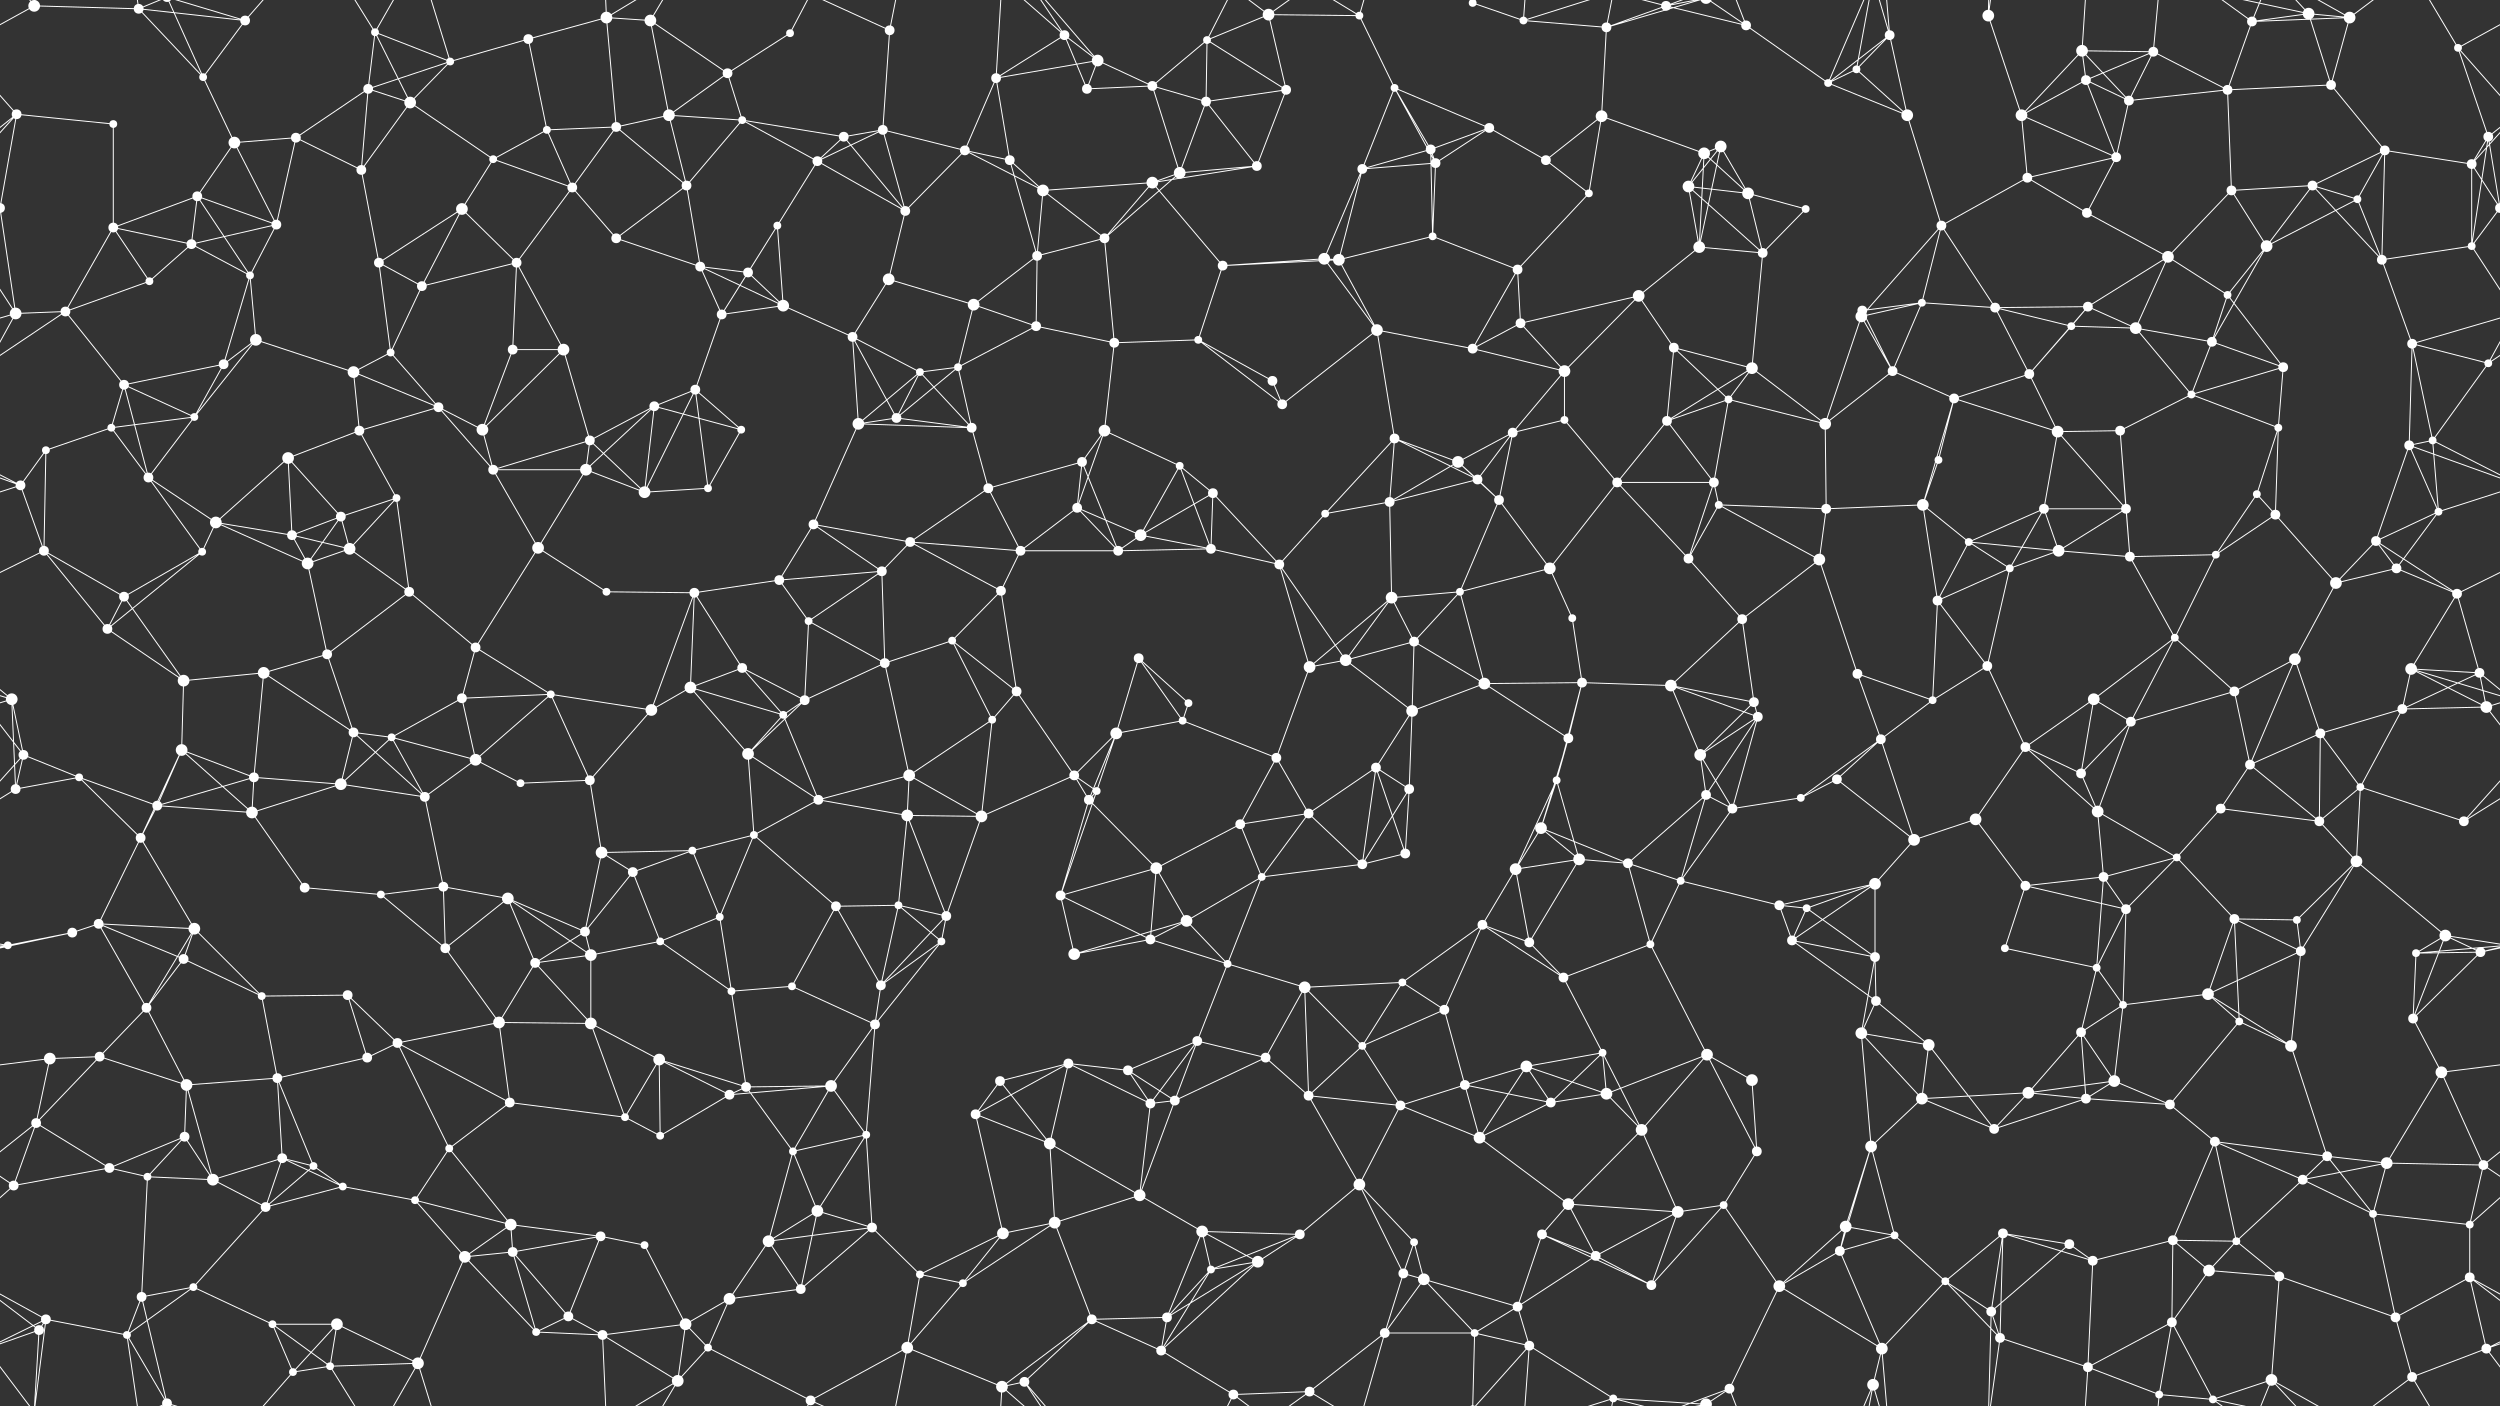 <svg xmlns="http://www.w3.org/2000/svg" width="2560" height="1440" fill="#fff"><rect width="100%" height="100%" fill="#333333" stroke="none"/><circle cx="35" cy="6" r="6"/><circle cx="35" cy="1446" r="6"/><circle cx="142" cy="9" r="5"/><circle cx="208" cy="79" r="4"/><circle cx="251" cy="21" r="5"/><circle cx="384" cy="33" r="4"/><circle cx="461" cy="63" r="4"/><circle cx="541" cy="40" r="5"/><circle cx="621" cy="18" r="6"/><circle cx="666" cy="21" r="6"/><circle cx="745" cy="75" r="5"/><circle cx="809" cy="34" r="4"/><circle cx="911" cy="31" r="5"/><circle cx="1020" cy="80" r="5"/><circle cx="1090" cy="36" r="5"/><circle cx="1124" cy="62" r="6"/><circle cx="1236" cy="41" r="4"/><circle cx="1299" cy="15" r="6"/><circle cx="1392" cy="16" r="4"/><circle cx="1508" cy="3" r="4"/><circle cx="1508" cy="1443" r="4"/><circle cx="1560" cy="21" r="4"/><circle cx="1645" cy="28" r="5"/><circle cx="1706" cy="6" r="5"/><circle cx="1788" cy="26" r="5"/><circle cx="1901" cy="71" r="4"/><circle cx="1935" cy="36" r="5"/><circle cx="2036" cy="16" r="6"/><circle cx="2132" cy="52" r="6"/><circle cx="2205" cy="53" r="5"/><circle cx="2306" cy="22" r="5"/><circle cx="2364" cy="14" r="6"/><circle cx="2406" cy="18" r="6"/><circle cx="2517" cy="49" r="4"/><circle cx="17" cy="117" r="5"/><circle cx="116" cy="127" r="4"/><circle cx="240" cy="146" r="6"/><circle cx="303" cy="141" r="5"/><circle cx="377" cy="91" r="5"/><circle cx="420" cy="105" r="6"/><circle cx="560" cy="133" r="4"/><circle cx="631" cy="130" r="5"/><circle cx="685" cy="118" r="6"/><circle cx="760" cy="123" r="4"/><circle cx="864" cy="140" r="5"/><circle cx="904" cy="133" r="5"/><circle cx="988" cy="154" r="5"/><circle cx="1113" cy="91" r="5"/><circle cx="1180" cy="88" r="5"/><circle cx="1235" cy="104" r="5"/><circle cx="1317" cy="92" r="5"/><circle cx="1428" cy="90" r="4"/><circle cx="1465" cy="153" r="5"/><circle cx="1525" cy="131" r="5"/><circle cx="1640" cy="119" r="6"/><circle cx="1745" cy="157" r="6"/><circle cx="1762" cy="150" r="6"/><circle cx="1872" cy="85" r="4"/><circle cx="1953" cy="118" r="6"/><circle cx="2070" cy="118" r="6"/><circle cx="2136" cy="82" r="5"/><circle cx="2180" cy="103" r="5"/><circle cx="2281" cy="92" r="5"/><circle cx="2387" cy="87" r="5"/><circle cx="2442" cy="154" r="5"/><circle cx="2548" cy="140" r="5"/><circle cx="0" cy="213" r="5"/><circle cx="2560" cy="213" r="5"/><circle cx="116" cy="233" r="5"/><circle cx="202" cy="201" r="5"/><circle cx="283" cy="230" r="5"/><circle cx="370" cy="174" r="5"/><circle cx="473" cy="214" r="6"/><circle cx="505" cy="163" r="4"/><circle cx="586" cy="192" r="5"/><circle cx="703" cy="190" r="5"/><circle cx="796" cy="231" r="4"/><circle cx="837" cy="165" r="5"/><circle cx="927" cy="216" r="5"/><circle cx="1034" cy="164" r="5"/><circle cx="1068" cy="195" r="6"/><circle cx="1180" cy="187" r="6"/><circle cx="1208" cy="177" r="6"/><circle cx="1287" cy="170" r="5"/><circle cx="1395" cy="173" r="5"/><circle cx="1470" cy="167" r="5"/><circle cx="1583" cy="164" r="5"/><circle cx="1627" cy="198" r="4"/><circle cx="1729" cy="191" r="6"/><circle cx="1790" cy="198" r="6"/><circle cx="1849" cy="214" r="4"/><circle cx="1988" cy="231" r="5"/><circle cx="2076" cy="182" r="5"/><circle cx="2137" cy="218" r="5"/><circle cx="2167" cy="161" r="5"/><circle cx="2285" cy="195" r="5"/><circle cx="2368" cy="190" r="5"/><circle cx="2414" cy="204" r="4"/><circle cx="2531" cy="168" r="5"/><circle cx="67" cy="319" r="5"/><circle cx="153" cy="288" r="4"/><circle cx="196" cy="250" r="5"/><circle cx="256" cy="282" r="4"/><circle cx="388" cy="269" r="5"/><circle cx="432" cy="293" r="5"/><circle cx="529" cy="269" r="5"/><circle cx="631" cy="244" r="5"/><circle cx="717" cy="273" r="5"/><circle cx="766" cy="279" r="5"/><circle cx="802" cy="313" r="6"/><circle cx="910" cy="286" r="6"/><circle cx="997" cy="312" r="6"/><circle cx="1062" cy="262" r="5"/><circle cx="1131" cy="244" r="5"/><circle cx="1252" cy="272" r="5"/><circle cx="1356" cy="265" r="6"/><circle cx="1371" cy="266" r="6"/><circle cx="1467" cy="242" r="4"/><circle cx="1554" cy="276" r="5"/><circle cx="1678" cy="303" r="6"/><circle cx="1740" cy="253" r="6"/><circle cx="1805" cy="259" r="5"/><circle cx="1907" cy="318" r="5"/><circle cx="1968" cy="310" r="4"/><circle cx="2043" cy="315" r="5"/><circle cx="2138" cy="314" r="5"/><circle cx="2220" cy="263" r="6"/><circle cx="2281" cy="302" r="4"/><circle cx="2321" cy="252" r="6"/><circle cx="2439" cy="266" r="5"/><circle cx="2531" cy="252" r="4"/><circle cx="16" cy="321" r="6"/><circle cx="127" cy="394" r="5"/><circle cx="229" cy="373" r="5"/><circle cx="262" cy="348" r="6"/><circle cx="362" cy="381" r="6"/><circle cx="400" cy="361" r="4"/><circle cx="525" cy="358" r="5"/><circle cx="577" cy="358" r="6"/><circle cx="712" cy="399" r="5"/><circle cx="739" cy="322" r="5"/><circle cx="873" cy="345" r="5"/><circle cx="942" cy="381" r="4"/><circle cx="981" cy="376" r="4"/><circle cx="1061" cy="334" r="5"/><circle cx="1141" cy="351" r="5"/><circle cx="1227" cy="348" r="4"/><circle cx="1303" cy="390" r="5"/><circle cx="1410" cy="338" r="6"/><circle cx="1508" cy="357" r="5"/><circle cx="1557" cy="331" r="5"/><circle cx="1602" cy="380" r="6"/><circle cx="1714" cy="356" r="5"/><circle cx="1794" cy="377" r="6"/><circle cx="1906" cy="324" r="6"/><circle cx="1938" cy="380" r="5"/><circle cx="2078" cy="383" r="5"/><circle cx="2121" cy="334" r="4"/><circle cx="2187" cy="336" r="6"/><circle cx="2265" cy="350" r="5"/><circle cx="2338" cy="376" r="5"/><circle cx="2470" cy="352" r="5"/><circle cx="2548" cy="372" r="4"/><circle cx="47" cy="461" r="4"/><circle cx="114" cy="438" r="4"/><circle cx="199" cy="427" r="4"/><circle cx="295" cy="469" r="6"/><circle cx="368" cy="441" r="5"/><circle cx="449" cy="417" r="5"/><circle cx="494" cy="440" r="6"/><circle cx="604" cy="451" r="5"/><circle cx="670" cy="416" r="5"/><circle cx="759" cy="440" r="4"/><circle cx="879" cy="434" r="6"/><circle cx="918" cy="428" r="5"/><circle cx="995" cy="438" r="5"/><circle cx="1108" cy="473" r="5"/><circle cx="1131" cy="441" r="6"/><circle cx="1208" cy="477" r="4"/><circle cx="1313" cy="414" r="5"/><circle cx="1428" cy="449" r="5"/><circle cx="1493" cy="473" r="6"/><circle cx="1549" cy="443" r="5"/><circle cx="1602" cy="430" r="4"/><circle cx="1707" cy="431" r="5"/><circle cx="1770" cy="409" r="4"/><circle cx="1869" cy="434" r="6"/><circle cx="1985" cy="471" r="4"/><circle cx="2001" cy="408" r="5"/><circle cx="2107" cy="442" r="6"/><circle cx="2171" cy="441" r="5"/><circle cx="2244" cy="404" r="4"/><circle cx="2333" cy="438" r="4"/><circle cx="2467" cy="456" r="5"/><circle cx="2491" cy="451" r="4"/><circle cx="21" cy="497" r="5"/><circle cx="152" cy="489" r="5"/><circle cx="221" cy="535" r="6"/><circle cx="299" cy="548" r="5"/><circle cx="349" cy="529" r="5"/><circle cx="406" cy="510" r="4"/><circle cx="505" cy="481" r="5"/><circle cx="600" cy="481" r="6"/><circle cx="660" cy="504" r="6"/><circle cx="725" cy="500" r="4"/><circle cx="833" cy="537" r="5"/><circle cx="932" cy="555" r="5"/><circle cx="1012" cy="500" r="5"/><circle cx="1103" cy="520" r="5"/><circle cx="1168" cy="548" r="6"/><circle cx="1242" cy="505" r="5"/><circle cx="1357" cy="526" r="4"/><circle cx="1423" cy="514" r="5"/><circle cx="1513" cy="491" r="5"/><circle cx="1535" cy="512" r="5"/><circle cx="1656" cy="494" r="5"/><circle cx="1755" cy="494" r="5"/><circle cx="1760" cy="517" r="4"/><circle cx="1870" cy="521" r="5"/><circle cx="1969" cy="517" r="6"/><circle cx="2016" cy="555" r="4"/><circle cx="2093" cy="521" r="5"/><circle cx="2177" cy="521" r="5"/><circle cx="2311" cy="506" r="4"/><circle cx="2330" cy="527" r="5"/><circle cx="2433" cy="554" r="5"/><circle cx="2497" cy="524" r="4"/><circle cx="45" cy="564" r="5"/><circle cx="127" cy="611" r="5"/><circle cx="207" cy="565" r="4"/><circle cx="315" cy="577" r="6"/><circle cx="358" cy="562" r="6"/><circle cx="419" cy="606" r="5"/><circle cx="551" cy="561" r="6"/><circle cx="621" cy="606" r="4"/><circle cx="711" cy="607" r="5"/><circle cx="798" cy="594" r="5"/><circle cx="828" cy="636" r="4"/><circle cx="903" cy="585" r="5"/><circle cx="1025" cy="605" r="5"/><circle cx="1045" cy="564" r="5"/><circle cx="1145" cy="564" r="5"/><circle cx="1240" cy="562" r="5"/><circle cx="1310" cy="578" r="5"/><circle cx="1425" cy="612" r="6"/><circle cx="1495" cy="606" r="4"/><circle cx="1587" cy="582" r="6"/><circle cx="1610" cy="633" r="4"/><circle cx="1729" cy="572" r="5"/><circle cx="1784" cy="634" r="5"/><circle cx="1863" cy="573" r="6"/><circle cx="1984" cy="615" r="5"/><circle cx="2058" cy="582" r="4"/><circle cx="2108" cy="564" r="6"/><circle cx="2181" cy="570" r="5"/><circle cx="2269" cy="568" r="4"/><circle cx="2392" cy="597" r="6"/><circle cx="2454" cy="582" r="5"/><circle cx="2516" cy="608" r="5"/><circle cx="12" cy="716" r="6"/><circle cx="110" cy="644" r="5"/><circle cx="188" cy="697" r="6"/><circle cx="270" cy="689" r="6"/><circle cx="335" cy="670" r="5"/><circle cx="473" cy="715" r="5"/><circle cx="487" cy="663" r="5"/><circle cx="564" cy="711" r="4"/><circle cx="707" cy="704" r="6"/><circle cx="760" cy="684" r="5"/><circle cx="824" cy="717" r="5"/><circle cx="906" cy="679" r="5"/><circle cx="975" cy="656" r="4"/><circle cx="1041" cy="708" r="5"/><circle cx="1166" cy="674" r="5"/><circle cx="1217" cy="720" r="4"/><circle cx="1341" cy="683" r="6"/><circle cx="1378" cy="676" r="6"/><circle cx="1448" cy="657" r="5"/><circle cx="1520" cy="700" r="6"/><circle cx="1620" cy="699" r="5"/><circle cx="1711" cy="702" r="6"/><circle cx="1796" cy="719" r="5"/><circle cx="1902" cy="690" r="5"/><circle cx="1979" cy="717" r="4"/><circle cx="2035" cy="682" r="5"/><circle cx="2144" cy="716" r="6"/><circle cx="2227" cy="653" r="4"/><circle cx="2288" cy="708" r="5"/><circle cx="2350" cy="675" r="6"/><circle cx="2469" cy="685" r="6"/><circle cx="2539" cy="689" r="5"/><circle cx="24" cy="773" r="5"/><circle cx="81" cy="796" r="4"/><circle cx="186" cy="768" r="6"/><circle cx="260" cy="796" r="5"/><circle cx="362" cy="750" r="5"/><circle cx="401" cy="755" r="4"/><circle cx="487" cy="778" r="6"/><circle cx="604" cy="799" r="5"/><circle cx="667" cy="727" r="6"/><circle cx="766" cy="772" r="6"/><circle cx="802" cy="732" r="4"/><circle cx="931" cy="794" r="6"/><circle cx="1016" cy="737" r="4"/><circle cx="1100" cy="794" r="5"/><circle cx="1143" cy="751" r="6"/><circle cx="1211" cy="738" r="4"/><circle cx="1307" cy="776" r="5"/><circle cx="1409" cy="786" r="5"/><circle cx="1446" cy="728" r="6"/><circle cx="1594" cy="799" r="4"/><circle cx="1606" cy="756" r="5"/><circle cx="1741" cy="773" r="6"/><circle cx="1800" cy="734" r="5"/><circle cx="1881" cy="798" r="5"/><circle cx="1926" cy="757" r="5"/><circle cx="2074" cy="765" r="5"/><circle cx="2131" cy="792" r="5"/><circle cx="2182" cy="739" r="5"/><circle cx="2304" cy="783" r="5"/><circle cx="2376" cy="751" r="5"/><circle cx="2460" cy="726" r="5"/><circle cx="2546" cy="724" r="6"/><circle cx="16" cy="808" r="5"/><circle cx="144" cy="858" r="5"/><circle cx="161" cy="825" r="5"/><circle cx="258" cy="832" r="6"/><circle cx="349" cy="803" r="6"/><circle cx="435" cy="816" r="5"/><circle cx="533" cy="802" r="4"/><circle cx="616" cy="873" r="6"/><circle cx="709" cy="871" r="4"/><circle cx="772" cy="855" r="4"/><circle cx="838" cy="819" r="5"/><circle cx="929" cy="835" r="6"/><circle cx="1005" cy="836" r="6"/><circle cx="1115" cy="819" r="5"/><circle cx="1123" cy="810" r="4"/><circle cx="1270" cy="844" r="5"/><circle cx="1340" cy="833" r="5"/><circle cx="1439" cy="874" r="5"/><circle cx="1443" cy="808" r="5"/><circle cx="1578" cy="848" r="6"/><circle cx="1617" cy="880" r="6"/><circle cx="1747" cy="814" r="5"/><circle cx="1774" cy="828" r="5"/><circle cx="1844" cy="817" r="4"/><circle cx="1960" cy="860" r="6"/><circle cx="2023" cy="839" r="6"/><circle cx="2148" cy="831" r="6"/><circle cx="2229" cy="878" r="4"/><circle cx="2274" cy="828" r="5"/><circle cx="2375" cy="841" r="5"/><circle cx="2417" cy="806" r="4"/><circle cx="2523" cy="841" r="5"/><circle cx="74" cy="955" r="5"/><circle cx="101" cy="946" r="5"/><circle cx="199" cy="951" r="6"/><circle cx="312" cy="909" r="5"/><circle cx="390" cy="916" r="4"/><circle cx="454" cy="908" r="5"/><circle cx="520" cy="920" r="6"/><circle cx="599" cy="954" r="5"/><circle cx="648" cy="893" r="5"/><circle cx="737" cy="939" r="4"/><circle cx="856" cy="928" r="5"/><circle cx="920" cy="927" r="4"/><circle cx="969" cy="938" r="5"/><circle cx="1086" cy="917" r="5"/><circle cx="1184" cy="889" r="6"/><circle cx="1215" cy="943" r="6"/><circle cx="1292" cy="898" r="4"/><circle cx="1395" cy="885" r="5"/><circle cx="1518" cy="947" r="5"/><circle cx="1552" cy="890" r="6"/><circle cx="1667" cy="884" r="5"/><circle cx="1721" cy="902" r="4"/><circle cx="1822" cy="927" r="5"/><circle cx="1850" cy="930" r="4"/><circle cx="1920" cy="905" r="6"/><circle cx="2074" cy="907" r="5"/><circle cx="2154" cy="898" r="5"/><circle cx="2177" cy="931" r="5"/><circle cx="2288" cy="941" r="5"/><circle cx="2352" cy="942" r="4"/><circle cx="2413" cy="882" r="6"/><circle cx="2504" cy="958" r="6"/><circle cx="8" cy="968" r="4"/><circle cx="150" cy="1032" r="5"/><circle cx="188" cy="982" r="5"/><circle cx="268" cy="1020" r="4"/><circle cx="356" cy="1019" r="5"/><circle cx="456" cy="971" r="5"/><circle cx="548" cy="986" r="5"/><circle cx="605" cy="978" r="6"/><circle cx="676" cy="964" r="4"/><circle cx="749" cy="1015" r="4"/><circle cx="811" cy="1010" r="4"/><circle cx="902" cy="1009" r="5"/><circle cx="964" cy="964" r="4"/><circle cx="1100" cy="977" r="6"/><circle cx="1178" cy="962" r="5"/><circle cx="1257" cy="987" r="4"/><circle cx="1336" cy="1011" r="6"/><circle cx="1436" cy="1006" r="4"/><circle cx="1479" cy="1034" r="5"/><circle cx="1566" cy="965" r="5"/><circle cx="1601" cy="1001" r="5"/><circle cx="1690" cy="967" r="4"/><circle cx="1835" cy="963" r="5"/><circle cx="1920" cy="980" r="5"/><circle cx="1921" cy="1025" r="5"/><circle cx="2053" cy="971" r="4"/><circle cx="2147" cy="991" r="4"/><circle cx="2174" cy="1029" r="4"/><circle cx="2261" cy="1018" r="6"/><circle cx="2356" cy="974" r="5"/><circle cx="2474" cy="976" r="4"/><circle cx="2540" cy="975" r="5"/><circle cx="51" cy="1084" r="6"/><circle cx="102" cy="1082" r="5"/><circle cx="191" cy="1111" r="6"/><circle cx="284" cy="1104" r="5"/><circle cx="376" cy="1083" r="5"/><circle cx="407" cy="1068" r="5"/><circle cx="511" cy="1047" r="6"/><circle cx="605" cy="1048" r="6"/><circle cx="675" cy="1085" r="6"/><circle cx="764" cy="1113" r="5"/><circle cx="851" cy="1112" r="6"/><circle cx="896" cy="1049" r="5"/><circle cx="1024" cy="1107" r="5"/><circle cx="1094" cy="1089" r="5"/><circle cx="1155" cy="1096" r="5"/><circle cx="1226" cy="1066" r="5"/><circle cx="1296" cy="1083" r="5"/><circle cx="1395" cy="1071" r="4"/><circle cx="1500" cy="1111" r="5"/><circle cx="1563" cy="1092" r="6"/><circle cx="1641" cy="1078" r="4"/><circle cx="1748" cy="1080" r="6"/><circle cx="1794" cy="1106" r="6"/><circle cx="1906" cy="1058" r="6"/><circle cx="1975" cy="1070" r="6"/><circle cx="2077" cy="1119" r="6"/><circle cx="2131" cy="1057" r="5"/><circle cx="2165" cy="1107" r="6"/><circle cx="2293" cy="1046" r="4"/><circle cx="2346" cy="1071" r="6"/><circle cx="2471" cy="1043" r="5"/><circle cx="2500" cy="1098" r="6"/><circle cx="37" cy="1150" r="5"/><circle cx="112" cy="1196" r="5"/><circle cx="189" cy="1164" r="5"/><circle cx="289" cy="1186" r="5"/><circle cx="321" cy="1194" r="4"/><circle cx="460" cy="1176" r="4"/><circle cx="522" cy="1129" r="5"/><circle cx="640" cy="1144" r="4"/><circle cx="676" cy="1163" r="4"/><circle cx="747" cy="1121" r="5"/><circle cx="812" cy="1179" r="4"/><circle cx="887" cy="1162" r="4"/><circle cx="999" cy="1141" r="5"/><circle cx="1075" cy="1171" r="6"/><circle cx="1178" cy="1130" r="5"/><circle cx="1203" cy="1127" r="5"/><circle cx="1340" cy="1122" r="5"/><circle cx="1434" cy="1132" r="5"/><circle cx="1515" cy="1165" r="6"/><circle cx="1588" cy="1129" r="5"/><circle cx="1645" cy="1120" r="6"/><circle cx="1681" cy="1157" r="6"/><circle cx="1799" cy="1179" r="5"/><circle cx="1916" cy="1174" r="6"/><circle cx="1968" cy="1125" r="6"/><circle cx="2042" cy="1156" r="5"/><circle cx="2136" cy="1125" r="5"/><circle cx="2222" cy="1131" r="5"/><circle cx="2268" cy="1169" r="5"/><circle cx="2383" cy="1184" r="5"/><circle cx="2444" cy="1191" r="6"/><circle cx="2543" cy="1193" r="5"/><circle cx="14" cy="1214" r="5"/><circle cx="151" cy="1205" r="4"/><circle cx="218" cy="1208" r="6"/><circle cx="272" cy="1236" r="5"/><circle cx="351" cy="1215" r="4"/><circle cx="425" cy="1229" r="4"/><circle cx="523" cy="1254" r="6"/><circle cx="615" cy="1266" r="5"/><circle cx="660" cy="1275" r="4"/><circle cx="787" cy="1271" r="6"/><circle cx="837" cy="1240" r="6"/><circle cx="893" cy="1257" r="5"/><circle cx="1027" cy="1263" r="6"/><circle cx="1080" cy="1252" r="6"/><circle cx="1167" cy="1224" r="6"/><circle cx="1231" cy="1261" r="6"/><circle cx="1331" cy="1264" r="5"/><circle cx="1392" cy="1213" r="6"/><circle cx="1448" cy="1272" r="4"/><circle cx="1579" cy="1264" r="5"/><circle cx="1606" cy="1233" r="6"/><circle cx="1718" cy="1241" r="6"/><circle cx="1765" cy="1234" r="4"/><circle cx="1890" cy="1256" r="6"/><circle cx="1940" cy="1265" r="4"/><circle cx="2051" cy="1263" r="5"/><circle cx="2119" cy="1274" r="5"/><circle cx="2225" cy="1270" r="5"/><circle cx="2290" cy="1271" r="4"/><circle cx="2358" cy="1208" r="5"/><circle cx="2430" cy="1243" r="4"/><circle cx="2529" cy="1254" r="4"/><circle cx="47" cy="1351" r="5"/><circle cx="145" cy="1328" r="5"/><circle cx="198" cy="1318" r="4"/><circle cx="279" cy="1356" r="4"/><circle cx="345" cy="1356" r="6"/><circle cx="476" cy="1287" r="6"/><circle cx="525" cy="1282" r="5"/><circle cx="582" cy="1348" r="5"/><circle cx="702" cy="1356" r="6"/><circle cx="747" cy="1330" r="6"/><circle cx="820" cy="1320" r="5"/><circle cx="942" cy="1305" r="4"/><circle cx="986" cy="1314" r="4"/><circle cx="1118" cy="1351" r="5"/><circle cx="1195" cy="1349" r="5"/><circle cx="1240" cy="1300" r="4"/><circle cx="1288" cy="1292" r="6"/><circle cx="1437" cy="1304" r="5"/><circle cx="1458" cy="1310" r="6"/><circle cx="1554" cy="1338" r="5"/><circle cx="1634" cy="1286" r="5"/><circle cx="1691" cy="1316" r="5"/><circle cx="1822" cy="1317" r="6"/><circle cx="1884" cy="1281" r="5"/><circle cx="1992" cy="1312" r="4"/><circle cx="2039" cy="1343" r="5"/><circle cx="2143" cy="1291" r="5"/><circle cx="2224" cy="1354" r="5"/><circle cx="2262" cy="1301" r="6"/><circle cx="2334" cy="1307" r="5"/><circle cx="2453" cy="1349" r="5"/><circle cx="2529" cy="1308" r="5"/><circle cx="40" cy="1362" r="5"/><circle cx="130" cy="1367" r="4"/><circle cx="171" cy="1437" r="5"/><circle cx="171" cy="-3" r="5"/><circle cx="300" cy="1405" r="4"/><circle cx="338" cy="1399" r="4"/><circle cx="428" cy="1396" r="6"/><circle cx="549" cy="1364" r="4"/><circle cx="617" cy="1367" r="5"/><circle cx="694" cy="1414" r="6"/><circle cx="725" cy="1380" r="4"/><circle cx="830" cy="1434" r="5"/><circle cx="929" cy="1380" r="6"/><circle cx="1026" cy="1420" r="6"/><circle cx="1049" cy="1415" r="5"/><circle cx="1189" cy="1383" r="5"/><circle cx="1263" cy="1428" r="5"/><circle cx="1341" cy="1425" r="5"/><circle cx="1418" cy="1365" r="5"/><circle cx="1510" cy="1365" r="4"/><circle cx="1566" cy="1378" r="5"/><circle cx="1652" cy="1432" r="4"/><circle cx="1747" cy="1438" r="6"/><circle cx="1747" cy="-2" r="6"/><circle cx="1771" cy="1422" r="5"/><circle cx="1918" cy="1418" r="6"/><circle cx="1927" cy="1381" r="6"/><circle cx="2048" cy="1370" r="5"/><circle cx="2138" cy="1400" r="5"/><circle cx="2211" cy="1428" r="4"/><circle cx="2266" cy="1433" r="4"/><circle cx="2326" cy="1413" r="6"/><circle cx="2470" cy="1410" r="5"/><circle cx="2546" cy="1381" r="5"/><path stroke="#fff" d="M35 6L142 9M35 6L-43 49M35 6L47 -89M35 6L40 -78M35 6L-14 -59M2595 6L2517 49M2595 6L2546 -59M35 1446L47 1351M35 1446L40 1362M35 1446L-14 1381M2595 1446L2546 1381M142 9L208 79M142 9L251 21M142 9L130 -73M142 9L171 -3M142 1449L130 1367M142 1449L171 1437M208 79L251 21M208 79L240 146M208 79L171 -3M208 1519L171 1437M251 21L171 -3M251 21L300 -35M251 1461L171 1437M251 1461L300 1405M384 33L461 63M384 33L377 91M384 33L420 105M384 33L338 -41M384 33L428 -44M384 1473L338 1399M384 1473L428 1396M461 63L541 40M461 63L377 91M461 63L420 105M461 63L428 -44M461 1503L428 1396M541 40L621 18M541 40L560 133M621 18L666 21M621 18L631 130M621 18L617 -73M621 18L694 -26M621 1458L617 1367M621 1458L694 1414M666 21L745 75M666 21L685 118M666 21L694 -26M666 1461L694 1414M745 75L809 34M745 75L685 118M745 75L760 123M809 34L830 -6M809 1474L830 1434M911 31L904 133M911 31L830 -6M911 31L929 -60M911 1471L830 1434M911 1471L929 1380M1020 80L1090 36M1020 80L1124 62M1020 80L988 154M1020 80L1034 164M1020 80L1026 -20M1020 1520L1026 1420M1090 36L1124 62M1090 36L1113 91M1090 36L1026 -20M1090 36L1049 -25M1090 1476L1026 1420M1090 1476L1049 1415M1124 62L1113 91M1124 62L1180 88M1124 62L1049 -25M1124 1502L1049 1415M1236 41L1299 15M1236 41L1180 88M1236 41L1235 104M1236 41L1317 92M1236 41L1263 -12M1236 1481L1263 1428M1299 15L1392 16M1299 15L1317 92M1299 15L1263 -12M1299 15L1341 -15M1299 1455L1263 1428M1299 1455L1341 1425M1392 16L1428 90M1392 16L1341 -15M1392 16L1418 -75M1392 1456L1341 1425M1392 1456L1418 1365M1508 3L1560 21M1508 3L1510 -75M1508 3L1566 -62M1508 1443L1510 1365M1508 1443L1566 1378M1560 21L1645 28M1560 21L1566 -62M1560 21L1652 -8M1560 1461L1566 1378M1560 1461L1652 1432M1645 28L1706 6M1645 28L1640 119M1645 28L1652 -8M1645 28L1747 -2M1645 1468L1652 1432M1645 1468L1747 1438M1706 6L1788 26M1706 6L1652 -8M1706 6L1747 -2M1706 6L1771 -18M1706 1446L1652 1432M1706 1446L1747 1438M1706 1446L1771 1422M1788 26L1872 85M1788 26L1747 -2M1788 26L1771 -18M1788 1466L1747 1438M1788 1466L1771 1422M1901 71L1935 36M1901 71L1872 85M1901 71L1953 118M1901 71L1918 -22M1901 1511L1918 1418M1935 36L1872 85M1935 36L1953 118M1935 36L1918 -22M1935 36L1927 -59M1935 1476L1918 1418M1935 1476L1927 1381M2036 16L2070 118M2036 16L2039 -97M2036 16L2048 -70M2036 1456L2039 1343M2036 1456L2048 1370M2132 52L2205 53M2132 52L2070 118M2132 52L2136 82M2132 52L2180 103M2132 52L2138 -40M2132 1492L2138 1400M2205 53L2136 82M2205 53L2180 103M2205 53L2281 92M2205 53L2211 -12M2205 1493L2211 1428M2306 22L2364 14M2306 22L2406 18M2306 22L2281 92M2306 22L2266 -7M2306 22L2326 -27M2306 1462L2266 1433M2306 1462L2326 1413M2364 14L2406 18M2364 14L2387 87M2364 14L2266 -7M2364 14L2326 -27M2364 1454L2266 1433M2364 1454L2326 1413M2406 18L2387 87M2406 18L2326 -27M2406 18L2470 -30M2406 1458L2326 1413M2406 1458L2470 1410M2517 49L2577 117M2517 49L2548 140M2517 49L2470 -30M-43 49L17 117M2517 1489L2470 1410M17 117L116 127M17 117L-12 140M17 117L0 213M17 117L-29 168M2577 117L2548 140M2577 117L2531 168M116 127L116 233M240 146L303 141M240 146L202 201M240 146L283 230M303 141L377 91M303 141L283 230M303 141L370 174M377 91L420 105M377 91L370 174M420 105L370 174M420 105L505 163M560 133L631 130M560 133L505 163M560 133L586 192M631 130L685 118M631 130L586 192M631 130L703 190M685 118L760 123M685 118L703 190M760 123L864 140M760 123L703 190M760 123L837 165M864 140L904 133M864 140L837 165M864 140L927 216M904 133L988 154M904 133L837 165M904 133L927 216M988 154L927 216M988 154L1034 164M988 154L1068 195M1113 91L1180 88M1180 88L1235 104M1180 88L1208 177M1235 104L1317 92M1235 104L1208 177M1235 104L1287 170M1317 92L1287 170M1428 90L1465 153M1428 90L1525 131M1428 90L1395 173M1428 90L1470 167M1465 153L1525 131M1465 153L1395 173M1465 153L1470 167M1465 153L1467 242M1525 131L1470 167M1525 131L1583 164M1640 119L1745 157M1640 119L1583 164M1640 119L1627 198M1745 157L1762 150M1745 157L1729 191M1745 157L1790 198M1745 157L1740 253M1762 150L1729 191M1762 150L1790 198M1762 150L1740 253M1872 85L1953 118M1872 85L1918 -22M1872 1525L1918 1418M1953 118L1988 231M2070 118L2136 82M2070 118L2076 182M2070 118L2167 161M2136 82L2180 103M2136 82L2167 161M2180 103L2281 92M2180 103L2167 161M2281 92L2387 87M2281 92L2285 195M2387 87L2442 154M2442 154L2368 190M2442 154L2414 204M2442 154L2531 168M2442 154L2439 266M2548 140L2560 213M2548 140L2531 168M2548 140L2531 252M-12 140L0 213M0 213L-29 168M0 213L-29 252M0 213L16 321M2560 213L2531 168M2560 213L2531 252M116 233L202 201M116 233L67 319M116 233L153 288M116 233L196 250M202 201L283 230M202 201L196 250M202 201L256 282M283 230L196 250M283 230L256 282M370 174L388 269M473 214L505 163M473 214L388 269M473 214L432 293M473 214L529 269M505 163L586 192M586 192L529 269M586 192L631 244M703 190L631 244M703 190L717 273M796 231L837 165M796 231L766 279M796 231L802 313M796 231L739 322M837 165L927 216M927 216L910 286M1034 164L1068 195M1034 164L1062 262M1068 195L1180 187M1068 195L1062 262M1068 195L1131 244M1180 187L1208 177M1180 187L1287 170M1180 187L1131 244M1180 187L1252 272M1208 177L1287 170M1208 177L1131 244M1395 173L1470 167M1395 173L1356 265M1395 173L1371 266M1470 167L1467 242M1583 164L1627 198M1627 198L1554 276M1729 191L1790 198M1729 191L1740 253M1729 191L1805 259M1790 198L1849 214M1790 198L1805 259M1849 214L1805 259M1988 231L2076 182M1988 231L1968 310M1988 231L2043 315M1988 231L1906 324M2076 182L2137 218M2076 182L2167 161M2137 218L2167 161M2137 218L2220 263M2285 195L2368 190M2285 195L2220 263M2285 195L2321 252M2368 190L2414 204M2368 190L2321 252M2368 190L2439 266M2414 204L2321 252M2414 204L2439 266M2531 168L2531 252M67 319L153 288M67 319L16 321M67 319L127 394M67 319L-12 372M2627 319L2548 372M153 288L196 250M196 250L256 282M256 282L229 373M256 282L262 348M388 269L432 293M388 269L400 361M432 293L529 269M432 293L400 361M529 269L525 358M529 269L577 358M631 244L717 273M717 273L766 279M717 273L802 313M717 273L739 322M766 279L802 313M766 279L739 322M802 313L739 322M802 313L873 345M910 286L997 312M910 286L873 345M997 312L1062 262M997 312L981 376M997 312L1061 334M1062 262L1131 244M1062 262L1061 334M1131 244L1141 351M1252 272L1356 265M1252 272L1371 266M1252 272L1227 348M1356 265L1371 266M1356 265L1410 338M1371 266L1467 242M1371 266L1410 338M1467 242L1554 276M1554 276L1508 357M1554 276L1557 331M1678 303L1740 253M1678 303L1557 331M1678 303L1602 380M1678 303L1714 356M1740 253L1805 259M1805 259L1794 377M1907 318L1968 310M1907 318L1906 324M1907 318L1938 380M1968 310L2043 315M1968 310L1906 324M1968 310L1938 380M2043 315L2138 314M2043 315L2078 383M2043 315L2121 334M2138 314L2220 263M2138 314L2078 383M2138 314L2121 334M2138 314L2187 336M2220 263L2281 302M2220 263L2187 336M2281 302L2321 252M2281 302L2265 350M2281 302L2338 376M2321 252L2265 350M2439 266L2531 252M2439 266L2470 352M2531 252L2576 321M-29 252L16 321M16 321L-90 352M16 321L-12 372M2576 321L2470 352M2576 321L2548 372M127 394L229 373M127 394L114 438M127 394L199 427M127 394L152 489M229 373L262 348M229 373L199 427M262 348L362 381M262 348L199 427M362 381L400 361M362 381L368 441M362 381L449 417M400 361L449 417M525 358L577 358M525 358L494 440M577 358L494 440M577 358L604 451M712 399L739 322M712 399L670 416M712 399L759 440M712 399L660 504M712 399L725 500M873 345L942 381M873 345L879 434M873 345L918 428M942 381L981 376M942 381L879 434M942 381L918 428M942 381L995 438M981 376L1061 334M981 376L918 428M981 376L995 438M1061 334L1141 351M1141 351L1227 348M1141 351L1131 441M1227 348L1303 390M1227 348L1313 414M1303 390L1313 414M1410 338L1508 357M1410 338L1313 414M1410 338L1428 449M1508 357L1557 331M1508 357L1602 380M1557 331L1602 380M1602 380L1549 443M1602 380L1602 430M1714 356L1794 377M1714 356L1707 431M1714 356L1770 409M1794 377L1707 431M1794 377L1770 409M1794 377L1869 434M1906 324L1938 380M1906 324L1869 434M1938 380L1869 434M1938 380L2001 408M2078 383L2121 334M2078 383L2001 408M2078 383L2107 442M2121 334L2187 336M2187 336L2265 350M2187 336L2244 404M2265 350L2338 376M2265 350L2244 404M2338 376L2244 404M2338 376L2333 438M2470 352L2548 372M2470 352L2467 456M2470 352L2491 451M2548 372L2491 451M47 461L114 438M47 461L21 497M47 461L45 564M114 438L199 427M114 438L152 489M199 427L152 489M295 469L368 441M295 469L221 535M295 469L299 548M295 469L349 529M368 441L449 417M368 441L406 510M449 417L494 440M449 417L505 481M494 440L505 481M604 451L670 416M604 451L505 481M604 451L600 481M604 451L660 504M670 416L759 440M670 416L600 481M670 416L660 504M759 440L725 500M879 434L918 428M879 434L995 438M879 434L833 537M918 428L995 438M995 438L1012 500M1108 473L1131 441M1108 473L1012 500M1108 473L1103 520M1108 473L1145 564M1131 441L1208 477M1131 441L1103 520M1208 477L1168 548M1208 477L1242 505M1208 477L1240 562M1428 449L1493 473M1428 449L1357 526M1428 449L1423 514M1428 449L1513 491M1493 473L1549 443M1493 473L1423 514M1493 473L1513 491M1493 473L1535 512M1549 443L1602 430M1549 443L1513 491M1549 443L1535 512M1602 430L1656 494M1707 431L1770 409M1707 431L1656 494M1707 431L1755 494M1770 409L1869 434M1770 409L1755 494M1869 434L1870 521M1985 471L2001 408M1985 471L1969 517M2001 408L2107 442M2001 408L1969 517M2107 442L2171 441M2107 442L2093 521M2107 442L2177 521M2171 441L2244 404M2171 441L2177 521M2171 441L2181 570M2244 404L2333 438M2333 438L2311 506M2333 438L2330 527M2467 456L2491 451M2467 456L2581 497M2467 456L2433 554M2467 456L2497 524M-93 456L21 497M2491 451L2581 497M2491 451L2497 524M-69 451L21 497M21 497L-63 524M21 497L45 564M2581 497L2497 524M152 489L221 535M152 489L207 565M221 535L299 548M221 535L207 565M221 535L315 577M299 548L349 529M299 548L315 577M299 548L358 562M349 529L406 510M349 529L315 577M349 529L358 562M406 510L358 562M406 510L419 606M505 481L600 481M505 481L551 561M600 481L660 504M600 481L551 561M660 504L725 500M833 537L932 555M833 537L798 594M833 537L903 585M932 555L1012 500M932 555L903 585M932 555L1025 605M932 555L1045 564M1012 500L1045 564M1103 520L1168 548M1103 520L1045 564M1103 520L1145 564M1168 548L1242 505M1168 548L1145 564M1168 548L1240 562M1242 505L1240 562M1242 505L1310 578M1357 526L1423 514M1357 526L1310 578M1423 514L1513 491M1423 514L1425 612M1513 491L1535 512M1535 512L1495 606M1535 512L1587 582M1656 494L1755 494M1656 494L1587 582M1656 494L1729 572M1755 494L1760 517M1755 494L1729 572M1760 517L1870 521M1760 517L1729 572M1760 517L1863 573M1870 521L1969 517M1870 521L1863 573M1969 517L2016 555M1969 517L1984 615M2016 555L2093 521M2016 555L1984 615M2016 555L2058 582M2016 555L2108 564M2093 521L2177 521M2093 521L2058 582M2093 521L2108 564M2177 521L2108 564M2177 521L2181 570M2311 506L2330 527M2311 506L2269 568M2330 527L2269 568M2330 527L2392 597M2433 554L2497 524M2433 554L2392 597M2433 554L2454 582M2433 554L2516 608M2497 524L2454 582M45 564L127 611M45 564L-44 608M45 564L110 644M2605 564L2516 608M127 611L207 565M127 611L110 644M127 611L188 697M207 565L110 644M315 577L358 562M315 577L335 670M358 562L419 606M419 606L335 670M419 606L487 663M551 561L621 606M551 561L487 663M621 606L711 607M711 607L798 594M711 607L707 704M711 607L760 684M711 607L667 727M798 594L828 636M798 594L903 585M828 636L903 585M828 636L824 717M828 636L906 679M903 585L906 679M1025 605L1045 564M1025 605L975 656M1025 605L1041 708M1045 564L1145 564M1145 564L1240 562M1240 562L1310 578M1310 578L1341 683M1310 578L1378 676M1425 612L1495 606M1425 612L1341 683M1425 612L1378 676M1425 612L1448 657M1495 606L1587 582M1495 606L1448 657M1495 606L1520 700M1587 582L1610 633M1610 633L1620 699M1729 572L1784 634M1784 634L1863 573M1784 634L1711 702M1784 634L1796 719M1863 573L1902 690M1984 615L2058 582M1984 615L1979 717M1984 615L2035 682M2058 582L2108 564M2058 582L2035 682M2108 564L2181 570M2181 570L2269 568M2181 570L2227 653M2269 568L2227 653M2392 597L2454 582M2392 597L2350 675M2454 582L2516 608M2516 608L2469 685M2516 608L2539 689M12 716L-91 685M12 716L-21 689M12 716L24 773M12 716L-14 724M12 716L16 808M2572 716L2469 685M2572 716L2539 689M2572 716L2546 724M110 644L188 697M188 697L270 689M188 697L186 768M270 689L335 670M270 689L260 796M270 689L362 750M335 670L362 750M473 715L487 663M473 715L564 711M473 715L401 755M473 715L487 778M487 663L564 711M564 711L487 778M564 711L604 799M564 711L667 727M707 704L760 684M707 704L667 727M707 704L766 772M707 704L802 732M760 684L824 717M760 684L802 732M824 717L906 679M824 717L766 772M824 717L802 732M906 679L975 656M906 679L931 794M975 656L1041 708M975 656L1016 737M1041 708L1016 737M1041 708L1100 794M1166 674L1217 720M1166 674L1143 751M1166 674L1211 738M1217 720L1211 738M1341 683L1378 676M1341 683L1307 776M1378 676L1448 657M1378 676L1446 728M1448 657L1520 700M1448 657L1446 728M1520 700L1620 699M1520 700L1446 728M1520 700L1606 756M1620 699L1711 702M1620 699L1594 799M1620 699L1606 756M1711 702L1796 719M1711 702L1741 773M1711 702L1800 734M1796 719L1741 773M1796 719L1800 734M1902 690L1979 717M1902 690L1926 757M1979 717L2035 682M1979 717L1926 757M2035 682L2074 765M2144 716L2227 653M2144 716L2074 765M2144 716L2131 792M2144 716L2182 739M2227 653L2288 708M2227 653L2182 739M2288 708L2350 675M2288 708L2182 739M2288 708L2304 783M2350 675L2304 783M2350 675L2376 751M2469 685L2539 689M2469 685L2460 726M2469 685L2546 724M2539 689L2460 726M2539 689L2546 724M24 773L81 796M24 773L-14 724M24 773L16 808M24 773L-37 841M2584 773L2546 724M2584 773L2523 841M81 796L16 808M81 796L144 858M81 796L161 825M186 768L260 796M186 768L144 858M186 768L161 825M186 768L258 832M260 796L161 825M260 796L258 832M260 796L349 803M362 750L401 755M362 750L349 803M362 750L435 816M401 755L487 778M401 755L349 803M401 755L435 816M487 778L435 816M487 778L533 802M604 799L667 727M604 799L533 802M604 799L616 873M766 772L802 732M766 772L772 855M766 772L838 819M802 732L838 819M931 794L1016 737M931 794L838 819M931 794L929 835M931 794L1005 836M1016 737L1005 836M1100 794L1143 751M1100 794L1005 836M1100 794L1115 819M1100 794L1123 810M1143 751L1211 738M1143 751L1115 819M1143 751L1123 810M1211 738L1307 776M1307 776L1270 844M1307 776L1340 833M1409 786L1446 728M1409 786L1340 833M1409 786L1439 874M1409 786L1443 808M1409 786L1395 885M1446 728L1443 808M1594 799L1606 756M1594 799L1578 848M1594 799L1617 880M1594 799L1552 890M1606 756L1578 848M1741 773L1800 734M1741 773L1747 814M1741 773L1774 828M1800 734L1747 814M1800 734L1774 828M1881 798L1926 757M1881 798L1844 817M1881 798L1960 860M1926 757L1844 817M1926 757L1960 860M2074 765L2131 792M2074 765L2023 839M2074 765L2148 831M2131 792L2182 739M2131 792L2148 831M2182 739L2148 831M2304 783L2376 751M2304 783L2274 828M2304 783L2375 841M2376 751L2460 726M2376 751L2375 841M2376 751L2417 806M2460 726L2546 724M2460 726L2417 806M16 808L-37 841M2576 808L2523 841M144 858L161 825M144 858L101 946M144 858L199 951M161 825L258 832M258 832L349 803M258 832L312 909M349 803L435 816M435 816L454 908M616 873L709 871M616 873L599 954M616 873L648 893M709 871L772 855M709 871L648 893M709 871L737 939M772 855L838 819M772 855L737 939M772 855L856 928M838 819L929 835M929 835L1005 836M929 835L920 927M929 835L969 938M1005 836L969 938M1115 819L1123 810M1115 819L1086 917M1115 819L1184 889M1123 810L1086 917M1270 844L1340 833M1270 844L1184 889M1270 844L1292 898M1340 833L1292 898M1340 833L1395 885M1439 874L1443 808M1439 874L1395 885M1443 808L1395 885M1578 848L1617 880M1578 848L1552 890M1578 848L1667 884M1617 880L1552 890M1617 880L1667 884M1617 880L1566 965M1747 814L1774 828M1747 814L1667 884M1747 814L1721 902M1774 828L1844 817M1774 828L1721 902M1960 860L2023 839M1960 860L1920 905M2023 839L2074 907M2148 831L2229 878M2148 831L2154 898M2229 878L2274 828M2229 878L2154 898M2229 878L2177 931M2229 878L2288 941M2274 828L2375 841M2375 841L2417 806M2375 841L2413 882M2417 806L2523 841M2417 806L2413 882M74 955L101 946M74 955L8 968M74 955L-20 975M2634 955L2540 975M101 946L199 951M101 946L150 1032M101 946L188 982M199 951L150 1032M199 951L188 982M199 951L268 1020M312 909L390 916M390 916L454 908M390 916L456 971M454 908L520 920M454 908L456 971M520 920L599 954M520 920L456 971M520 920L548 986M520 920L605 978M599 954L648 893M599 954L548 986M599 954L605 978M648 893L676 964M737 939L676 964M737 939L749 1015M856 928L920 927M856 928L811 1010M856 928L902 1009M920 927L969 938M920 927L902 1009M920 927L964 964M969 938L902 1009M969 938L964 964M1086 917L1184 889M1086 917L1100 977M1086 917L1178 962M1184 889L1215 943M1184 889L1178 962M1215 943L1292 898M1215 943L1100 977M1215 943L1178 962M1215 943L1257 987M1292 898L1395 885M1292 898L1257 987M1518 947L1552 890M1518 947L1436 1006M1518 947L1479 1034M1518 947L1566 965M1518 947L1601 1001M1552 890L1566 965M1667 884L1721 902M1667 884L1690 967M1721 902L1822 927M1721 902L1690 967M1822 927L1850 930M1822 927L1920 905M1822 927L1835 963M1850 930L1920 905M1850 930L1835 963M1850 930L1920 980M1920 905L1835 963M1920 905L1920 980M2074 907L2154 898M2074 907L2177 931M2074 907L2053 971M2154 898L2177 931M2154 898L2147 991M2177 931L2147 991M2177 931L2174 1029M2288 941L2352 942M2288 941L2261 1018M2288 941L2356 974M2288 941L2293 1046M2352 942L2413 882M2352 942L2356 974M2413 882L2504 958M2413 882L2356 974M2504 958L2568 968M2504 958L2474 976M2504 958L2540 975M2504 958L2471 1043M-56 958L8 968M8 968L-86 976M8 968L-20 975M2568 968L2474 976M2568 968L2540 975M150 1032L188 982M150 1032L102 1082M150 1032L191 1111M188 982L268 1020M268 1020L356 1019M268 1020L284 1104M356 1019L376 1083M356 1019L407 1068M456 971L511 1047M548 986L605 978M548 986L511 1047M548 986L605 1048M605 978L676 964M605 978L605 1048M676 964L749 1015M749 1015L811 1010M749 1015L764 1113M811 1010L896 1049M902 1009L964 964M902 1009L896 1049M964 964L896 1049M1100 977L1178 962M1178 962L1257 987M1257 987L1336 1011M1257 987L1226 1066M1336 1011L1436 1006M1336 1011L1296 1083M1336 1011L1395 1071M1336 1011L1340 1122M1436 1006L1479 1034M1436 1006L1395 1071M1479 1034L1395 1071M1479 1034L1500 1111M1566 965L1601 1001M1601 1001L1690 967M1601 1001L1641 1078M1690 967L1748 1080M1835 963L1920 980M1835 963L1921 1025M1920 980L1921 1025M1920 980L1906 1058M1921 1025L1906 1058M1921 1025L1975 1070M2053 971L2147 991M2147 991L2174 1029M2147 991L2131 1057M2174 1029L2261 1018M2174 1029L2131 1057M2174 1029L2165 1107M2261 1018L2356 974M2261 1018L2293 1046M2261 1018L2346 1071M2356 974L2346 1071M2474 976L2540 975M2474 976L2471 1043M2540 975L2471 1043M51 1084L102 1082M51 1084L-60 1098M51 1084L37 1150M2611 1084L2500 1098M102 1082L191 1111M102 1082L37 1150M191 1111L284 1104M191 1111L189 1164M191 1111L218 1208M284 1104L376 1083M284 1104L289 1186M284 1104L321 1194M376 1083L407 1068M407 1068L511 1047M407 1068L460 1176M407 1068L522 1129M511 1047L605 1048M511 1047L522 1129M605 1048L675 1085M605 1048L640 1144M675 1085L764 1113M675 1085L640 1144M675 1085L676 1163M675 1085L747 1121M764 1113L851 1112M764 1113L747 1121M764 1113L812 1179M851 1112L896 1049M851 1112L747 1121M851 1112L812 1179M851 1112L887 1162M896 1049L887 1162M1024 1107L1094 1089M1024 1107L999 1141M1024 1107L1075 1171M1094 1089L1155 1096M1094 1089L999 1141M1094 1089L1075 1171M1094 1089L1178 1130M1155 1096L1226 1066M1155 1096L1178 1130M1155 1096L1203 1127M1226 1066L1296 1083M1226 1066L1178 1130M1226 1066L1203 1127M1296 1083L1203 1127M1296 1083L1340 1122M1395 1071L1340 1122M1395 1071L1434 1132M1500 1111L1563 1092M1500 1111L1434 1132M1500 1111L1515 1165M1500 1111L1588 1129M1563 1092L1641 1078M1563 1092L1515 1165M1563 1092L1588 1129M1563 1092L1645 1120M1641 1078L1588 1129M1641 1078L1645 1120M1641 1078L1681 1157M1748 1080L1794 1106M1748 1080L1645 1120M1748 1080L1681 1157M1748 1080L1799 1179M1794 1106L1799 1179M1906 1058L1975 1070M1906 1058L1916 1174M1906 1058L1968 1125M1975 1070L1968 1125M1975 1070L2042 1156M2077 1119L2131 1057M2077 1119L2165 1107M2077 1119L1968 1125M2077 1119L2042 1156M2077 1119L2136 1125M2131 1057L2165 1107M2131 1057L2136 1125M2165 1107L2136 1125M2165 1107L2222 1131M2293 1046L2346 1071M2293 1046L2222 1131M2346 1071L2383 1184M2471 1043L2500 1098M2500 1098L2444 1191M2500 1098L2543 1193M37 1150L112 1196M37 1150L-17 1193M37 1150L14 1214M2597 1150L2543 1193M112 1196L189 1164M112 1196L14 1214M112 1196L151 1205M189 1164L151 1205M189 1164L218 1208M289 1186L321 1194M289 1186L218 1208M289 1186L272 1236M289 1186L351 1215M321 1194L272 1236M321 1194L351 1215M460 1176L522 1129M460 1176L425 1229M460 1176L523 1254M522 1129L640 1144M640 1144L676 1163M676 1163L747 1121M812 1179L887 1162M812 1179L787 1271M812 1179L837 1240M887 1162L837 1240M887 1162L893 1257M999 1141L1075 1171M999 1141L1027 1263M1075 1171L1080 1252M1075 1171L1167 1224M1178 1130L1203 1127M1178 1130L1167 1224M1203 1127L1167 1224M1340 1122L1434 1132M1340 1122L1392 1213M1434 1132L1515 1165M1434 1132L1392 1213M1515 1165L1588 1129M1515 1165L1606 1233M1588 1129L1645 1120M1645 1120L1681 1157M1681 1157L1606 1233M1681 1157L1718 1241M1799 1179L1765 1234M1916 1174L1968 1125M1916 1174L1890 1256M1916 1174L1940 1265M1916 1174L1884 1281M1968 1125L2042 1156M2042 1156L2136 1125M2136 1125L2222 1131M2222 1131L2268 1169M2268 1169L2383 1184M2268 1169L2225 1270M2268 1169L2290 1271M2268 1169L2358 1208M2383 1184L2444 1191M2383 1184L2358 1208M2383 1184L2430 1243M2444 1191L2543 1193M2444 1191L2358 1208M2444 1191L2430 1243M2543 1193L2574 1214M2543 1193L2529 1254M-17 1193L14 1214M14 1214L-31 1254M2574 1214L2529 1254M151 1205L218 1208M151 1205L145 1328M218 1208L272 1236M272 1236L351 1215M272 1236L198 1318M351 1215L425 1229M425 1229L523 1254M425 1229L476 1287M523 1254L615 1266M523 1254L476 1287M523 1254L525 1282M615 1266L660 1275M615 1266L525 1282M615 1266L582 1348M660 1275L702 1356M787 1271L837 1240M787 1271L893 1257M787 1271L747 1330M787 1271L820 1320M837 1240L893 1257M837 1240L820 1320M893 1257L820 1320M893 1257L942 1305M1027 1263L1080 1252M1027 1263L942 1305M1027 1263L986 1314M1080 1252L1167 1224M1080 1252L986 1314M1080 1252L1118 1351M1167 1224L1231 1261M1231 1261L1331 1264M1231 1261L1195 1349M1231 1261L1240 1300M1231 1261L1288 1292M1331 1264L1392 1213M1331 1264L1240 1300M1331 1264L1288 1292M1392 1213L1448 1272M1392 1213L1437 1304M1448 1272L1437 1304M1448 1272L1458 1310M1579 1264L1606 1233M1579 1264L1554 1338M1579 1264L1634 1286M1579 1264L1691 1316M1606 1233L1718 1241M1606 1233L1634 1286M1718 1241L1765 1234M1718 1241L1634 1286M1718 1241L1691 1316M1765 1234L1691 1316M1765 1234L1822 1317M1890 1256L1940 1265M1890 1256L1822 1317M1890 1256L1884 1281M1940 1265L1884 1281M1940 1265L1992 1312M2051 1263L2119 1274M2051 1263L1992 1312M2051 1263L2039 1343M2051 1263L2143 1291M2051 1263L2048 1370M2119 1274L2039 1343M2119 1274L2143 1291M2225 1270L2290 1271M2225 1270L2143 1291M2225 1270L2224 1354M2225 1270L2262 1301M2290 1271L2358 1208M2290 1271L2262 1301M2290 1271L2334 1307M2358 1208L2430 1243M2430 1243L2529 1254M2430 1243L2453 1349M2529 1254L2529 1308M47 1351L-31 1308M47 1351L40 1362M47 1351L130 1367M47 1351L-14 1381M2607 1351L2529 1308M2607 1351L2546 1381M145 1328L198 1318M145 1328L130 1367M145 1328L171 1437M198 1318L279 1356M198 1318L130 1367M279 1356L345 1356M279 1356L300 1405M279 1356L338 1399M345 1356L300 1405M345 1356L338 1399M345 1356L428 1396M476 1287L525 1282M476 1287L428 1396M476 1287L549 1364M525 1282L582 1348M525 1282L549 1364M582 1348L549 1364M582 1348L617 1367M702 1356L747 1330M702 1356L617 1367M702 1356L694 1414M702 1356L725 1380M747 1330L820 1320M747 1330L725 1380M942 1305L986 1314M942 1305L929 1380M986 1314L929 1380M1118 1351L1195 1349M1118 1351L1026 1420M1118 1351L1049 1415M1118 1351L1189 1383M1195 1349L1240 1300M1195 1349L1288 1292M1195 1349L1189 1383M1240 1300L1288 1292M1240 1300L1189 1383M1288 1292L1189 1383M1437 1304L1458 1310M1437 1304L1418 1365M1458 1310L1554 1338M1458 1310L1418 1365M1458 1310L1510 1365M1554 1338L1634 1286M1554 1338L1510 1365M1554 1338L1566 1378M1634 1286L1691 1316M1822 1317L1884 1281M1822 1317L1771 1422M1822 1317L1927 1381M1884 1281L1927 1381M1992 1312L2039 1343M1992 1312L1927 1381M1992 1312L2048 1370M2039 1343L2048 1370M2143 1291L2138 1400M2224 1354L2262 1301M2224 1354L2138 1400M2224 1354L2211 1428M2224 1354L2266 1433M2262 1301L2334 1307M2334 1307L2453 1349M2334 1307L2326 1413M2453 1349L2529 1308M2453 1349L2470 1410M2529 1308L2600 1362M2529 1308L2546 1381M-31 1308L40 1362M40 1362L-14 1381M2600 1362L2546 1381M130 1367L171 1437M300 1405L338 1399M338 1399L428 1396M549 1364L617 1367M617 1367L694 1414M694 1414L725 1380M725 1380L830 1434M830 1434L929 1380M929 1380L1026 1420M1026 1420L1049 1415M1189 1383L1263 1428M1263 1428L1341 1425M1341 1425L1418 1365M1418 1365L1510 1365M1510 1365L1566 1378M1566 1378L1652 1432M1652 1432L1747 1438M1747 1438L1771 1422M1918 1418L1927 1381M2048 1370L2138 1400M2138 1400L2211 1428M2211 1428L2266 1433M2266 1433L2326 1413M2470 1410L2546 1381"/></svg>